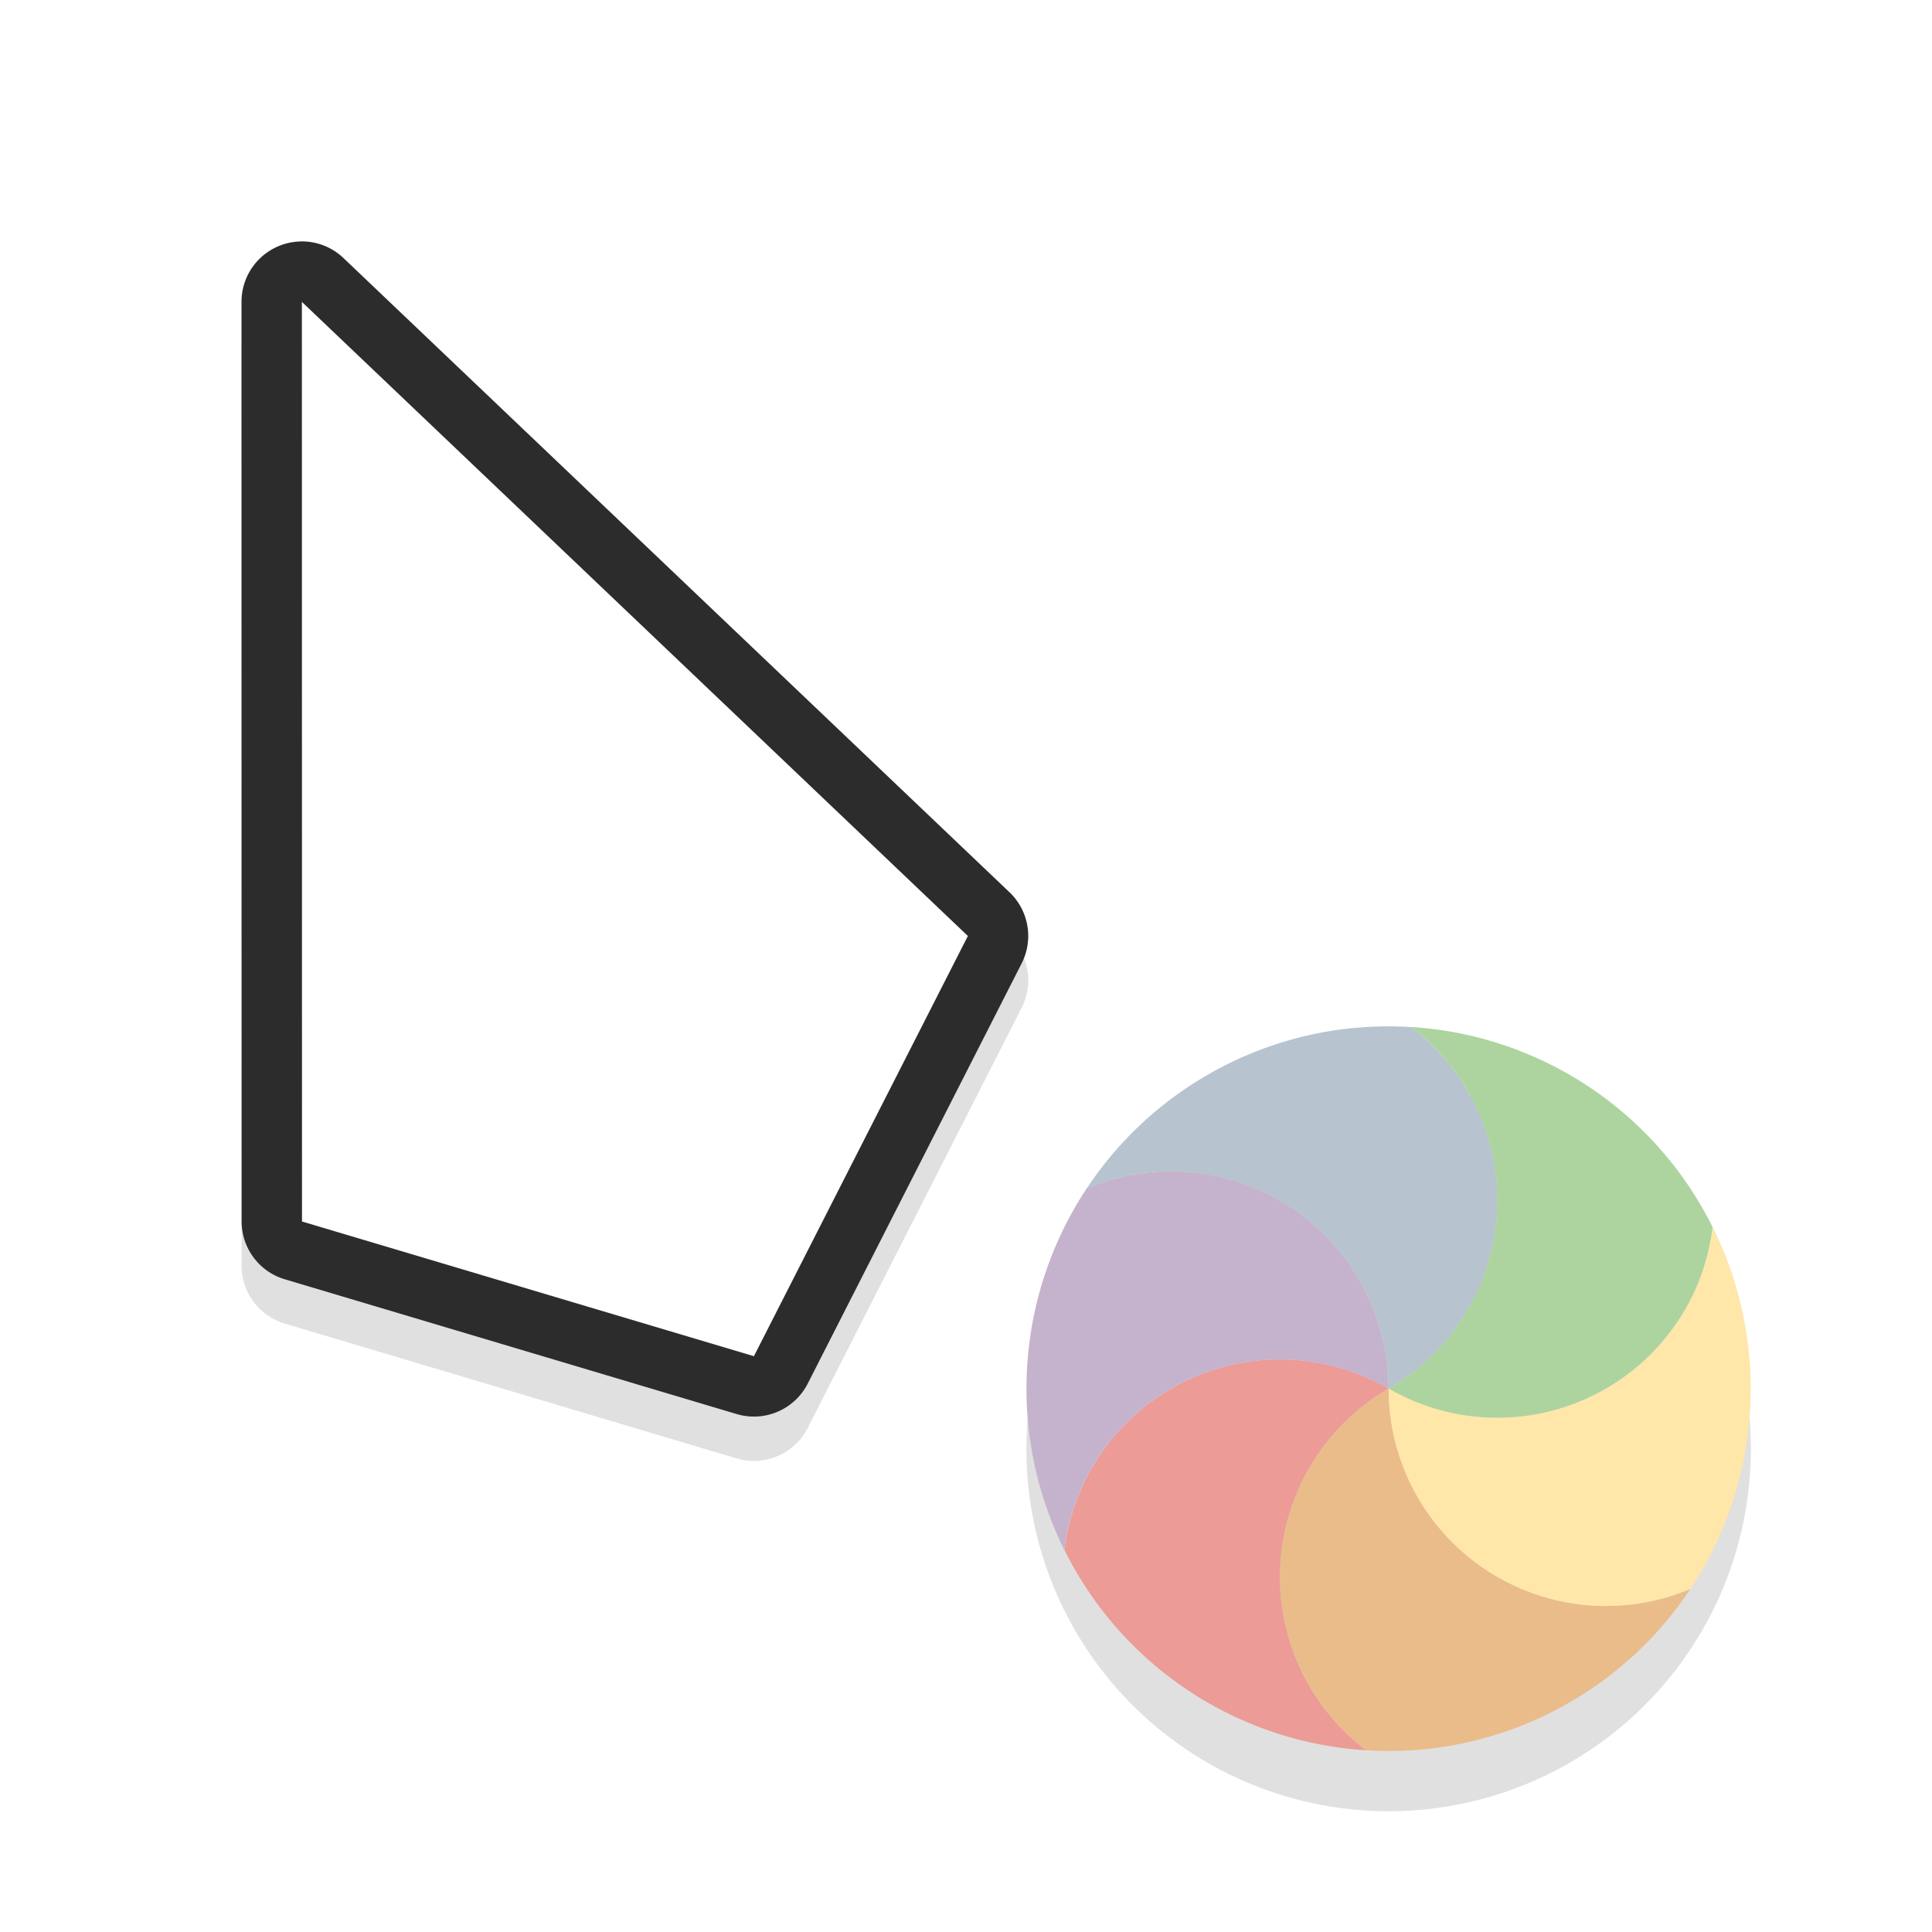 <svg xmlns="http://www.w3.org/2000/svg" width="32" height="32">
    <defs>
        <filter id="a" width="1.299" x="-.15" color-interpolation-filters="sRGB">
            <feGaussianBlur stdDeviation=".812"/>
        </filter>
        <filter id="b" width="1.294" height="1.294" x="-.147" y="-.147" color-interpolation-filters="sRGB">
            <feGaussianBlur stdDeviation=".735"/>
        </filter>
    </defs>
    <path d="M4.96 4.734a1 1 0 0 0-.96 1l.002 15.232a1 1 0 0 0 .715.957l7.484 2.233a1 1 0 0 0 1.178-.506l3.543-6.959a1 1 0 0 0-.201-1.178L5.69 5.01a1 1 0 0 0-.729-.275zM6 8.068l8.803 8.38L11.975 22l-5.973-1.78z" filter="url(#a)" opacity=".35" style="font-feature-settings:normal;font-variant-alternates:normal;font-variant-caps:normal;font-variant-ligatures:normal;font-variant-numeric:normal;font-variant-position:normal;isolation:auto;mix-blend-mode:normal;paint-order:stroke fill markers;shape-padding:0;text-decoration-color:#000;text-decoration-line:none;text-decoration-style:solid;text-indent:0;text-orientation:mixed;text-transform:none;white-space:normal"/>
    <path fill="#2c2c2c" d="M4.96 4A1 1 0 0 0 4 5l.002 15.232a1 1 0 0 0 .715.957l7.484 2.232a1 1 0 0 0 1.178-.505l3.543-6.96a1 1 0 0 0-.201-1.177L5.69 4.275a1 1 0 0 0-.729-.276zM6 7.334l8.803 8.379-2.828 5.553-5.973-1.78z" style="font-feature-settings:normal;font-variant-alternates:normal;font-variant-caps:normal;font-variant-ligatures:normal;font-variant-numeric:normal;font-variant-position:normal;isolation:auto;mix-blend-mode:normal;paint-order:stroke fill markers;shape-padding:0;text-decoration-color:#000;text-decoration-line:none;text-decoration-style:solid;text-indent:0;text-orientation:mixed;text-transform:none;white-space:normal"/>
    <path fill="#fff" d="m5 5 .002 15.232 7.485 2.231 3.544-6.96z" style="paint-order:stroke fill markers"/>
    <circle cx="23" cy="24" r="6" fill-rule="evenodd" filter="url(#b)" opacity=".35" style="paint-order:stroke fill markers"/>
    <g fill-rule="evenodd" stroke-width="1.01">
        <path fill="#eabc8a" d="M22.627 28.99A3.602 3.602 0 0 1 23 23a3.6 3.6 0 0 0 4.997 3.318 5.973 5.973 0 0 1-2 1.879 5.965 5.965 0 0 1-3.37.793z"/>
        <path fill="#ec9b97" d="M17.63 25.671A3.596 3.596 0 0 1 23 23a3.602 3.602 0 0 0-.373 5.99 5.99 5.99 0 0 1-4.997-3.319z"/>
        <path fill="#c5b3cd" d="M18 19.682A3.6 3.6 0 0 1 22.998 23a3.596 3.596 0 0 0-5.37 2.671A6.007 6.007 0 0 1 18 19.683z"/>
        <path fill="#b7c3cf" d="M23.372 17.01a3.602 3.602 0 0 1-.373 5.99A3.6 3.6 0 0 0 18 19.684a5.974 5.974 0 0 1 2-1.88 5.965 5.965 0 0 1 3.37-.792z"/>
        <path fill="#add49f" d="M28.368 20.329A3.596 3.596 0 0 1 22.998 23a3.602 3.602 0 0 0 .373-5.99 5.99 5.99 0 0 1 4.997 3.319z"/>
        <path fill="#ffe7a9" d="M27.997 26.317A3.6 3.6 0 0 1 23 23a3.596 3.596 0 0 0 5.37-2.67 6.007 6.007 0 0 1-.372 5.988z"/>
    </g>
</svg>
